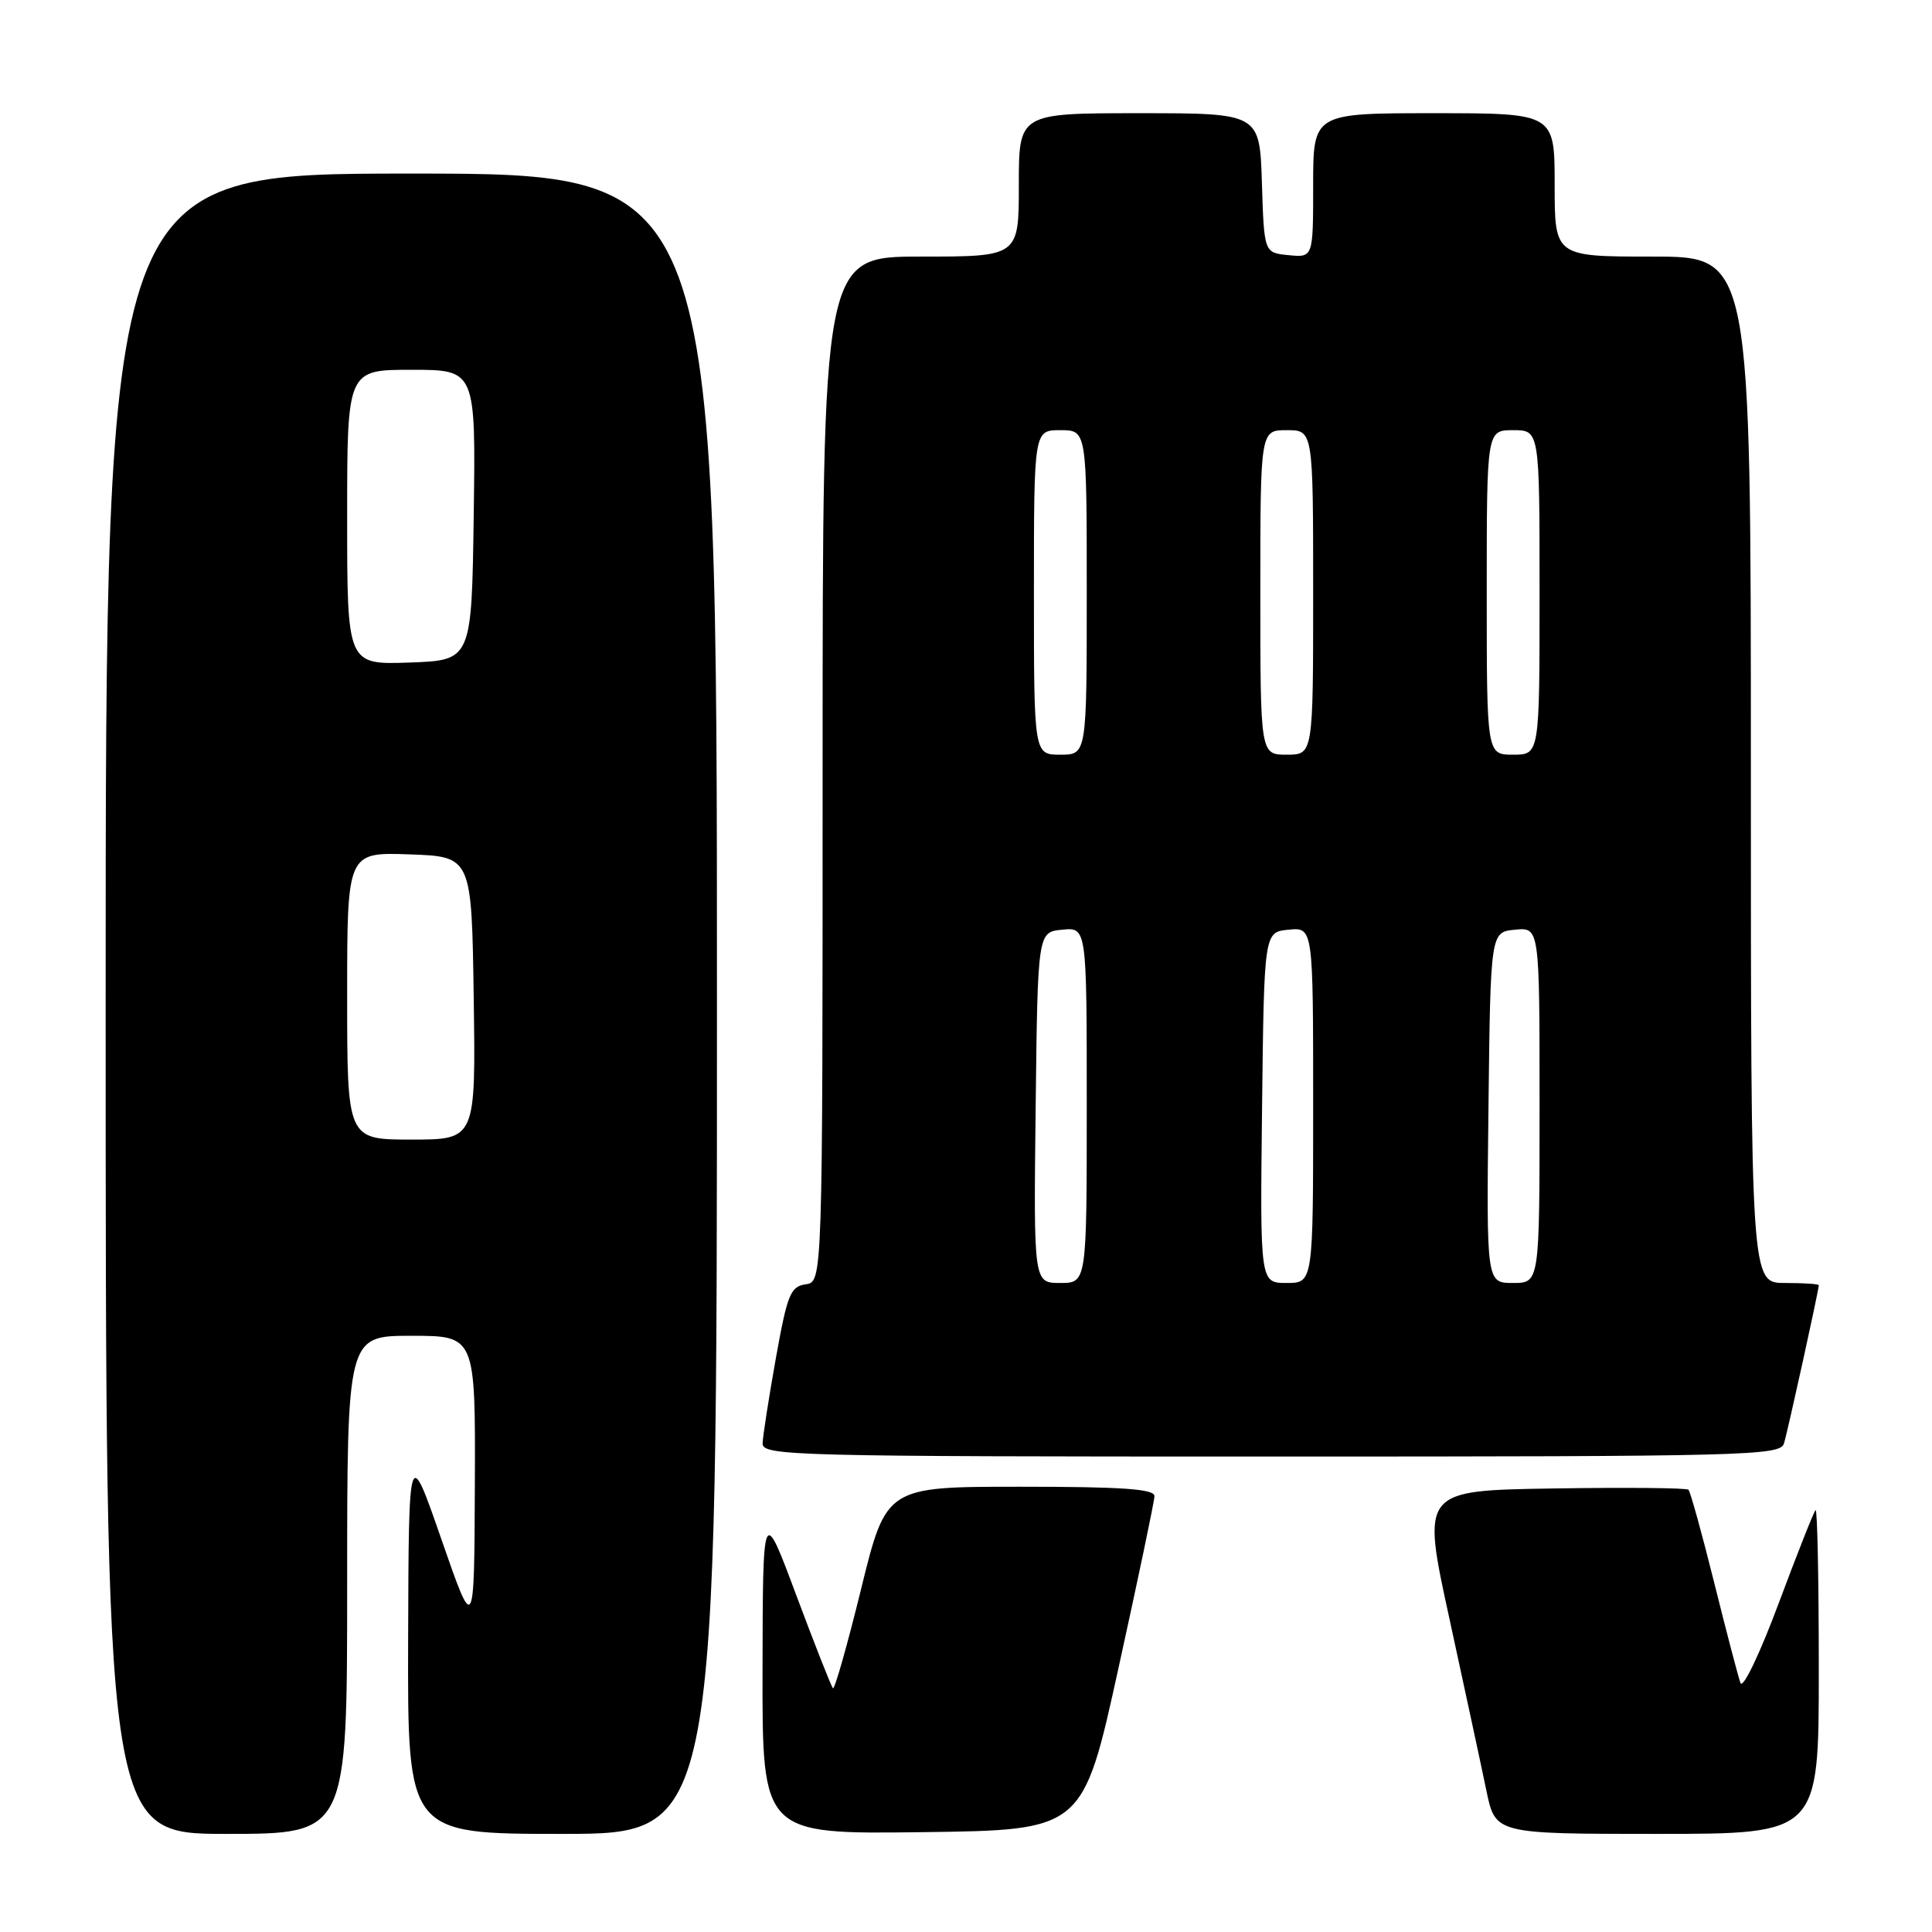 <?xml version="1.0" encoding="UTF-8" standalone="no"?>
<!DOCTYPE svg PUBLIC "-//W3C//DTD SVG 1.1//EN" "http://www.w3.org/Graphics/SVG/1.1/DTD/svg11.dtd" >
<svg xmlns="http://www.w3.org/2000/svg" xmlns:xlink="http://www.w3.org/1999/xlink" version="1.1" viewBox="0 0 256 256">
 <g >
 <path fill="currentColor"
d=" M 46.00 210.00 C 46.00 177.00 46.00 177.00 54.50 177.00 C 63.00 177.00 63.00 177.00 62.92 196.75 C 62.84 216.50 62.84 216.50 58.50 204.00 C 54.16 191.50 54.16 191.50 54.08 217.25 C 54.00 243.00 54.00 243.00 74.50 243.00 C 95.00 243.00 95.00 243.00 95.00 133.00 C 95.00 23.00 95.00 23.00 54.50 23.00 C 14.00 23.00 14.00 23.00 14.00 133.00 C 14.00 243.00 14.00 243.00 30.00 243.00 C 46.00 243.00 46.00 243.00 46.00 210.00 Z  M 148.21 221.00 C 150.81 209.18 152.96 198.94 152.97 198.25 C 152.99 197.30 148.79 197.00 135.21 197.00 C 117.43 197.00 117.43 197.00 114.10 210.55 C 112.27 218.00 110.59 223.92 110.37 223.70 C 110.15 223.48 107.97 217.95 105.52 211.40 C 101.08 199.50 101.08 199.50 101.04 221.27 C 101.00 243.04 101.00 243.04 122.24 242.77 C 143.49 242.50 143.49 242.50 148.21 221.00 Z  M 241.00 221.33 C 241.00 209.42 240.81 199.86 240.57 200.10 C 240.33 200.33 238.12 205.92 235.66 212.51 C 233.16 219.21 230.93 223.84 230.62 223.00 C 230.32 222.18 228.75 216.18 227.13 209.67 C 225.51 203.17 223.98 197.65 223.73 197.40 C 223.49 197.15 215.43 197.08 205.82 197.23 C 188.35 197.50 188.35 197.50 192.06 214.50 C 194.09 223.85 196.30 234.09 196.95 237.25 C 198.14 243.00 198.14 243.00 219.57 243.00 C 241.00 243.00 241.00 243.00 241.00 221.33 Z  M 236.39 191.25 C 236.90 189.59 241.00 170.92 241.00 170.30 C 241.00 170.13 238.97 170.00 236.50 170.00 C 232.00 170.00 232.00 170.00 232.00 102.00 C 232.00 34.00 232.00 34.00 219.00 34.00 C 206.00 34.00 206.00 34.00 206.00 24.50 C 206.00 15.00 206.00 15.00 190.00 15.00 C 174.00 15.00 174.00 15.00 174.00 24.56 C 174.00 34.13 174.00 34.13 170.75 33.81 C 167.50 33.50 167.50 33.50 167.21 24.25 C 166.92 15.00 166.92 15.00 150.96 15.00 C 135.00 15.00 135.00 15.00 135.00 24.50 C 135.00 34.00 135.00 34.00 122.00 34.00 C 109.00 34.00 109.00 34.00 109.00 101.93 C 109.00 169.86 109.00 169.86 106.75 170.18 C 104.74 170.47 104.32 171.52 102.80 180.00 C 101.87 185.22 101.08 190.29 101.05 191.25 C 101.00 192.90 104.86 193.00 168.43 193.00 C 231.79 193.00 235.90 192.89 236.39 191.25 Z  M 46.00 131.96 C 46.00 112.92 46.00 112.92 54.25 113.21 C 62.50 113.50 62.50 113.50 62.77 132.25 C 63.04 151.00 63.04 151.00 54.52 151.00 C 46.00 151.00 46.00 151.00 46.00 131.96 Z  M 46.00 68.54 C 46.00 49.00 46.00 49.00 54.52 49.00 C 63.04 49.00 63.04 49.00 62.77 68.25 C 62.50 87.50 62.50 87.50 54.25 87.79 C 46.00 88.08 46.00 88.08 46.00 68.54 Z  M 137.23 146.75 C 137.50 123.50 137.50 123.50 140.75 123.19 C 144.00 122.87 144.00 122.87 144.00 146.44 C 144.00 170.00 144.00 170.00 140.48 170.00 C 136.96 170.00 136.96 170.00 137.23 146.75 Z  M 167.23 146.75 C 167.50 123.50 167.50 123.50 170.75 123.19 C 174.00 122.87 174.00 122.87 174.00 146.44 C 174.00 170.00 174.00 170.00 170.48 170.00 C 166.96 170.00 166.96 170.00 167.23 146.75 Z  M 197.23 146.75 C 197.50 123.50 197.50 123.50 200.75 123.19 C 204.00 122.87 204.00 122.87 204.00 146.44 C 204.00 170.00 204.00 170.00 200.48 170.00 C 196.96 170.00 196.96 170.00 197.23 146.75 Z  M 137.00 78.50 C 137.00 57.00 137.00 57.00 140.50 57.00 C 144.00 57.00 144.00 57.00 144.00 78.50 C 144.00 100.00 144.00 100.00 140.50 100.00 C 137.00 100.00 137.00 100.00 137.00 78.50 Z  M 167.00 78.50 C 167.00 57.00 167.00 57.00 170.50 57.00 C 174.00 57.00 174.00 57.00 174.00 78.50 C 174.00 100.00 174.00 100.00 170.50 100.00 C 167.00 100.00 167.00 100.00 167.00 78.50 Z  M 197.00 78.50 C 197.00 57.00 197.00 57.00 200.50 57.00 C 204.00 57.00 204.00 57.00 204.00 78.50 C 204.00 100.00 204.00 100.00 200.50 100.00 C 197.00 100.00 197.00 100.00 197.00 78.50 Z "/>
</g>
</svg>
